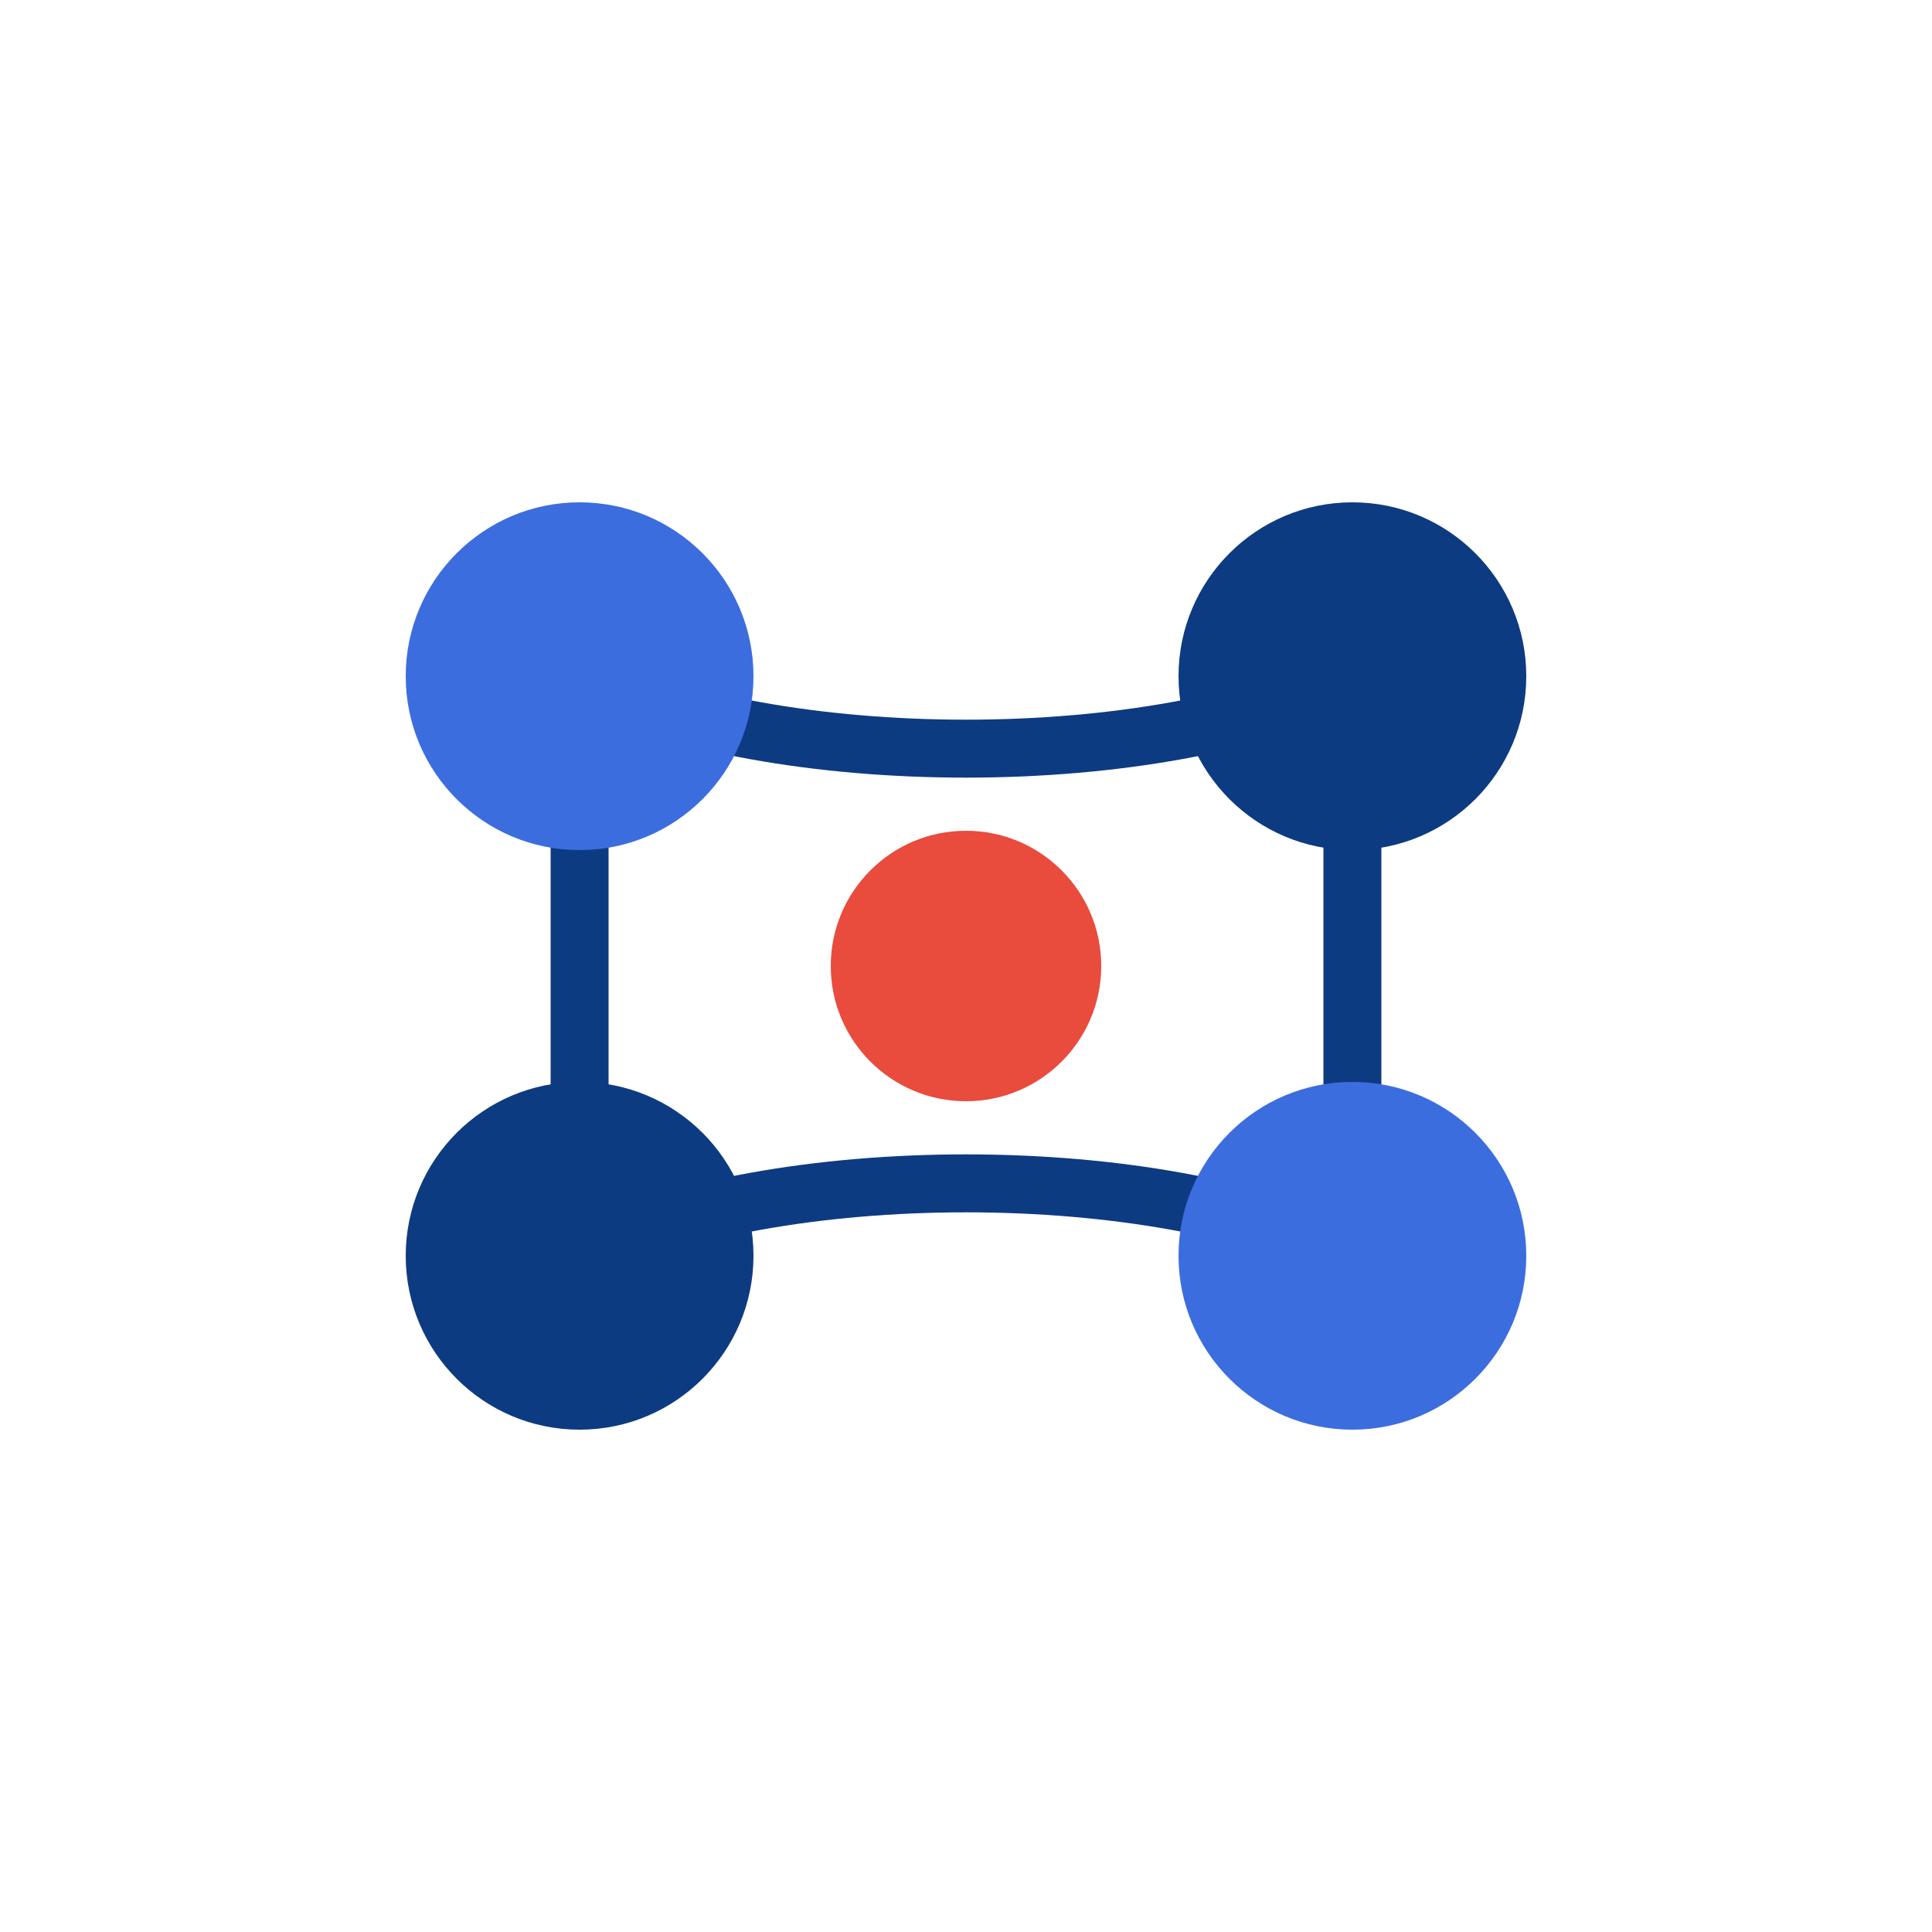 <svg xmlns="http://www.w3.org/2000/svg" viewBox="0 0 200 200">
    <defs>
        <style>
            .link{stroke:#0D3B82;stroke-width:6;fill:none}
            .nodeA{fill:#3C6DDF}
            .nodeB{fill:#0D3B82}
            .nodeAccent{fill:#E94B3C}
        </style>
    </defs>
    <!-- Liens -->
    <path class="link" d="M60 70c20 10 60 10 80 0"/>
    <path class="link" d="M60 130c20-10 60-10 80 0"/>
    <path class="link" d="M60 70v60"/>
    <path class="link" d="M140 70v60"/>
    <!-- Nœuds -->
    <circle class="nodeA" cx="60" cy="70" r="18"/>
    <circle class="nodeB" cx="140" cy="70" r="18"/>
    <circle class="nodeB" cx="60" cy="130" r="18"/>
    <circle class="nodeA" cx="140" cy="130" r="18"/>
    <circle class="nodeAccent" cx="100" cy="100" r="14"/>
</svg>
